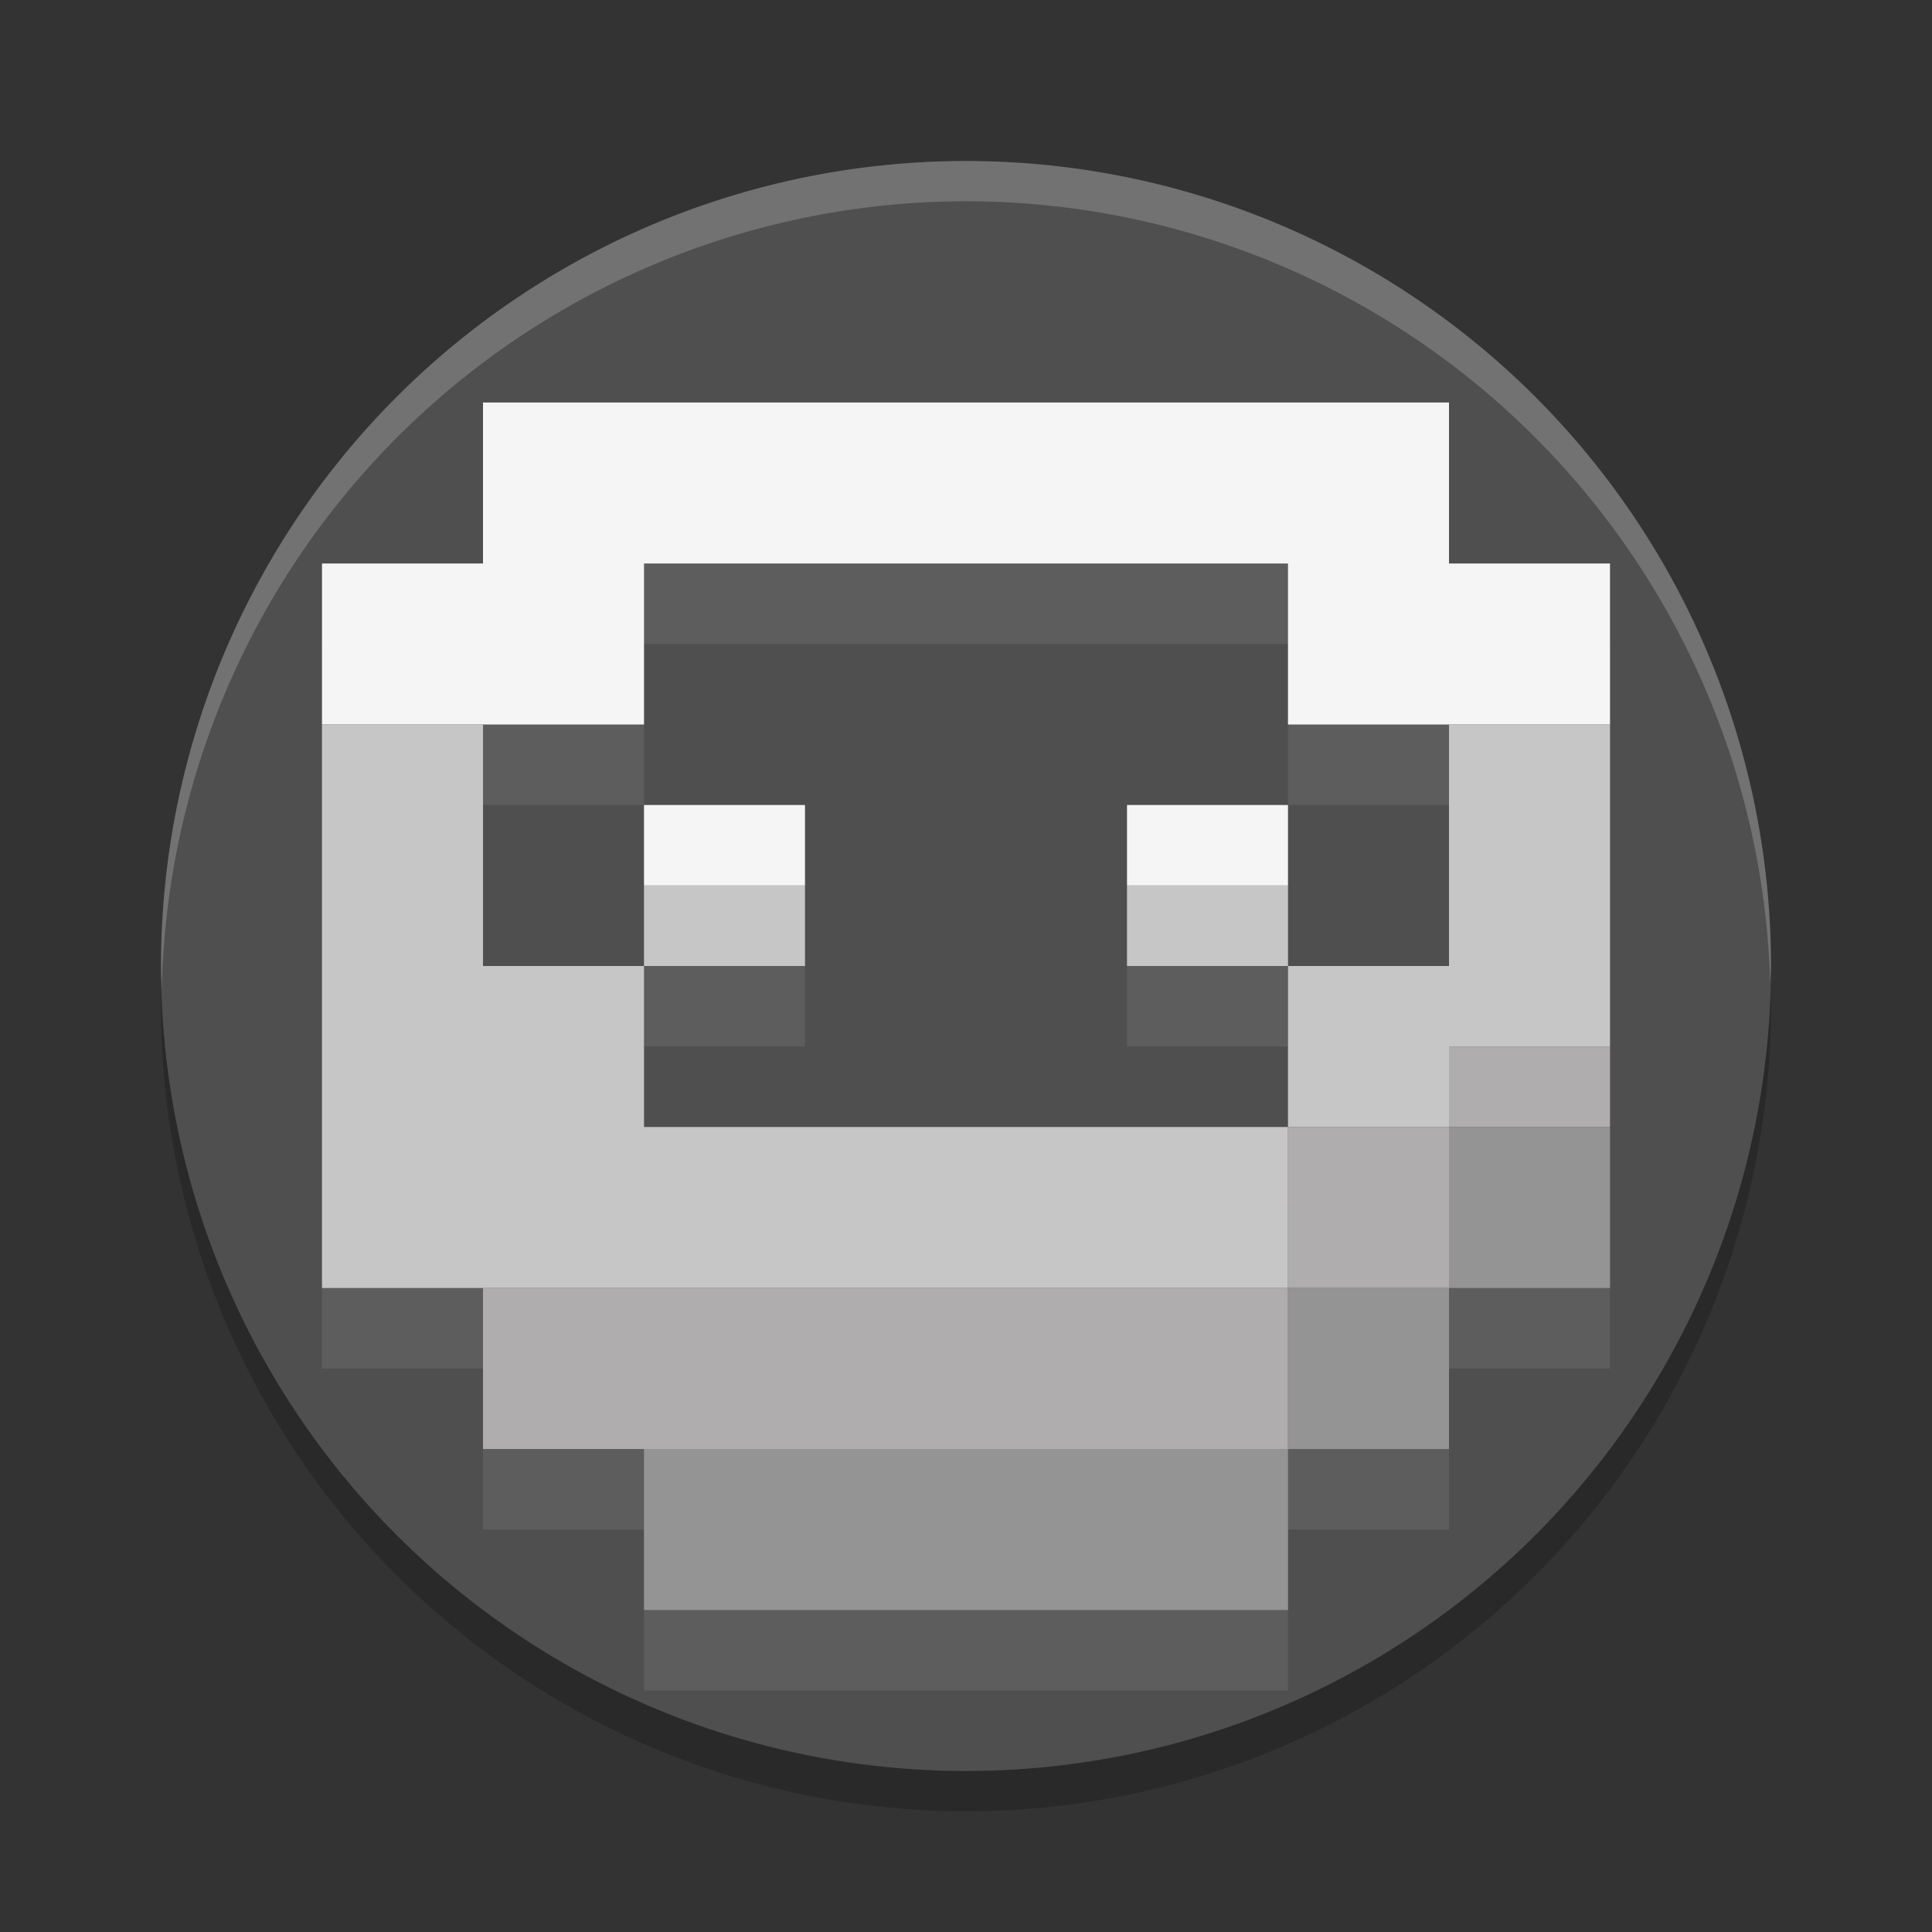 <svg width="24" height="24" version="1.1" xmlns="http://www.w3.org/2000/svg">
 <rect width="100%" height="100%" fill="#333333" stroke="none"/>
 <g>
  <circle cx="12" cy="12.5" r="10" style="opacity:.2"/>
  <circle cx="12" cy="12" r="10" style="fill:#4f4f4f"/>
  <path d="M 12,2 A 10,10 0 0 0 2,12 10,10 0 0 0 2.01,12.293 10,10 0 0 1 12,2.5 10,10 0 0 1 21.99,12.207 10,10 0 0 0 22,12 10,10 0 0 0 12,2 Z" style="fill:#ffffff;opacity:.2"/>
  <g transform="translate(4,5)">
   <path d="m2 1v2h-2v9h2v2h2v2h8v-2h2v-2h2v-9h-2v-2zm2 2h8v2h2v3h-2v2h-8v-2h-2v-3h2zm0 5h2v-2h-2zm8 0v-2h-2v2z" style="fill:#5d5d5d"/>
   <path d="m2 0v2h-2v2h4v-2h8v2h4v-2h-2v-2zm2 5v1h2v-1zm6 0v1h2v-1z" style="fill:#f5f5f5"/>
   <path d="m0 4v7h12v-2h-8v-2h-2v-3zm4 3h2v-1h-2zm8 2h2v-1h2v-4h-2v3h-2zm0-2v-1h-2v1z" style="fill:#c6c6c6"/>
   <path d="m14 8v1h2v-1zm0 1h-2v2h2zm-2 2h-10v2h10z" style="fill:#afadae"/>
   <path d="m14 9v2h2v-2zm0 2h-2v2h2zm-2 2h-8v2h8z" style="fill:#949494"/>
  </g>
 </g>
</svg>
